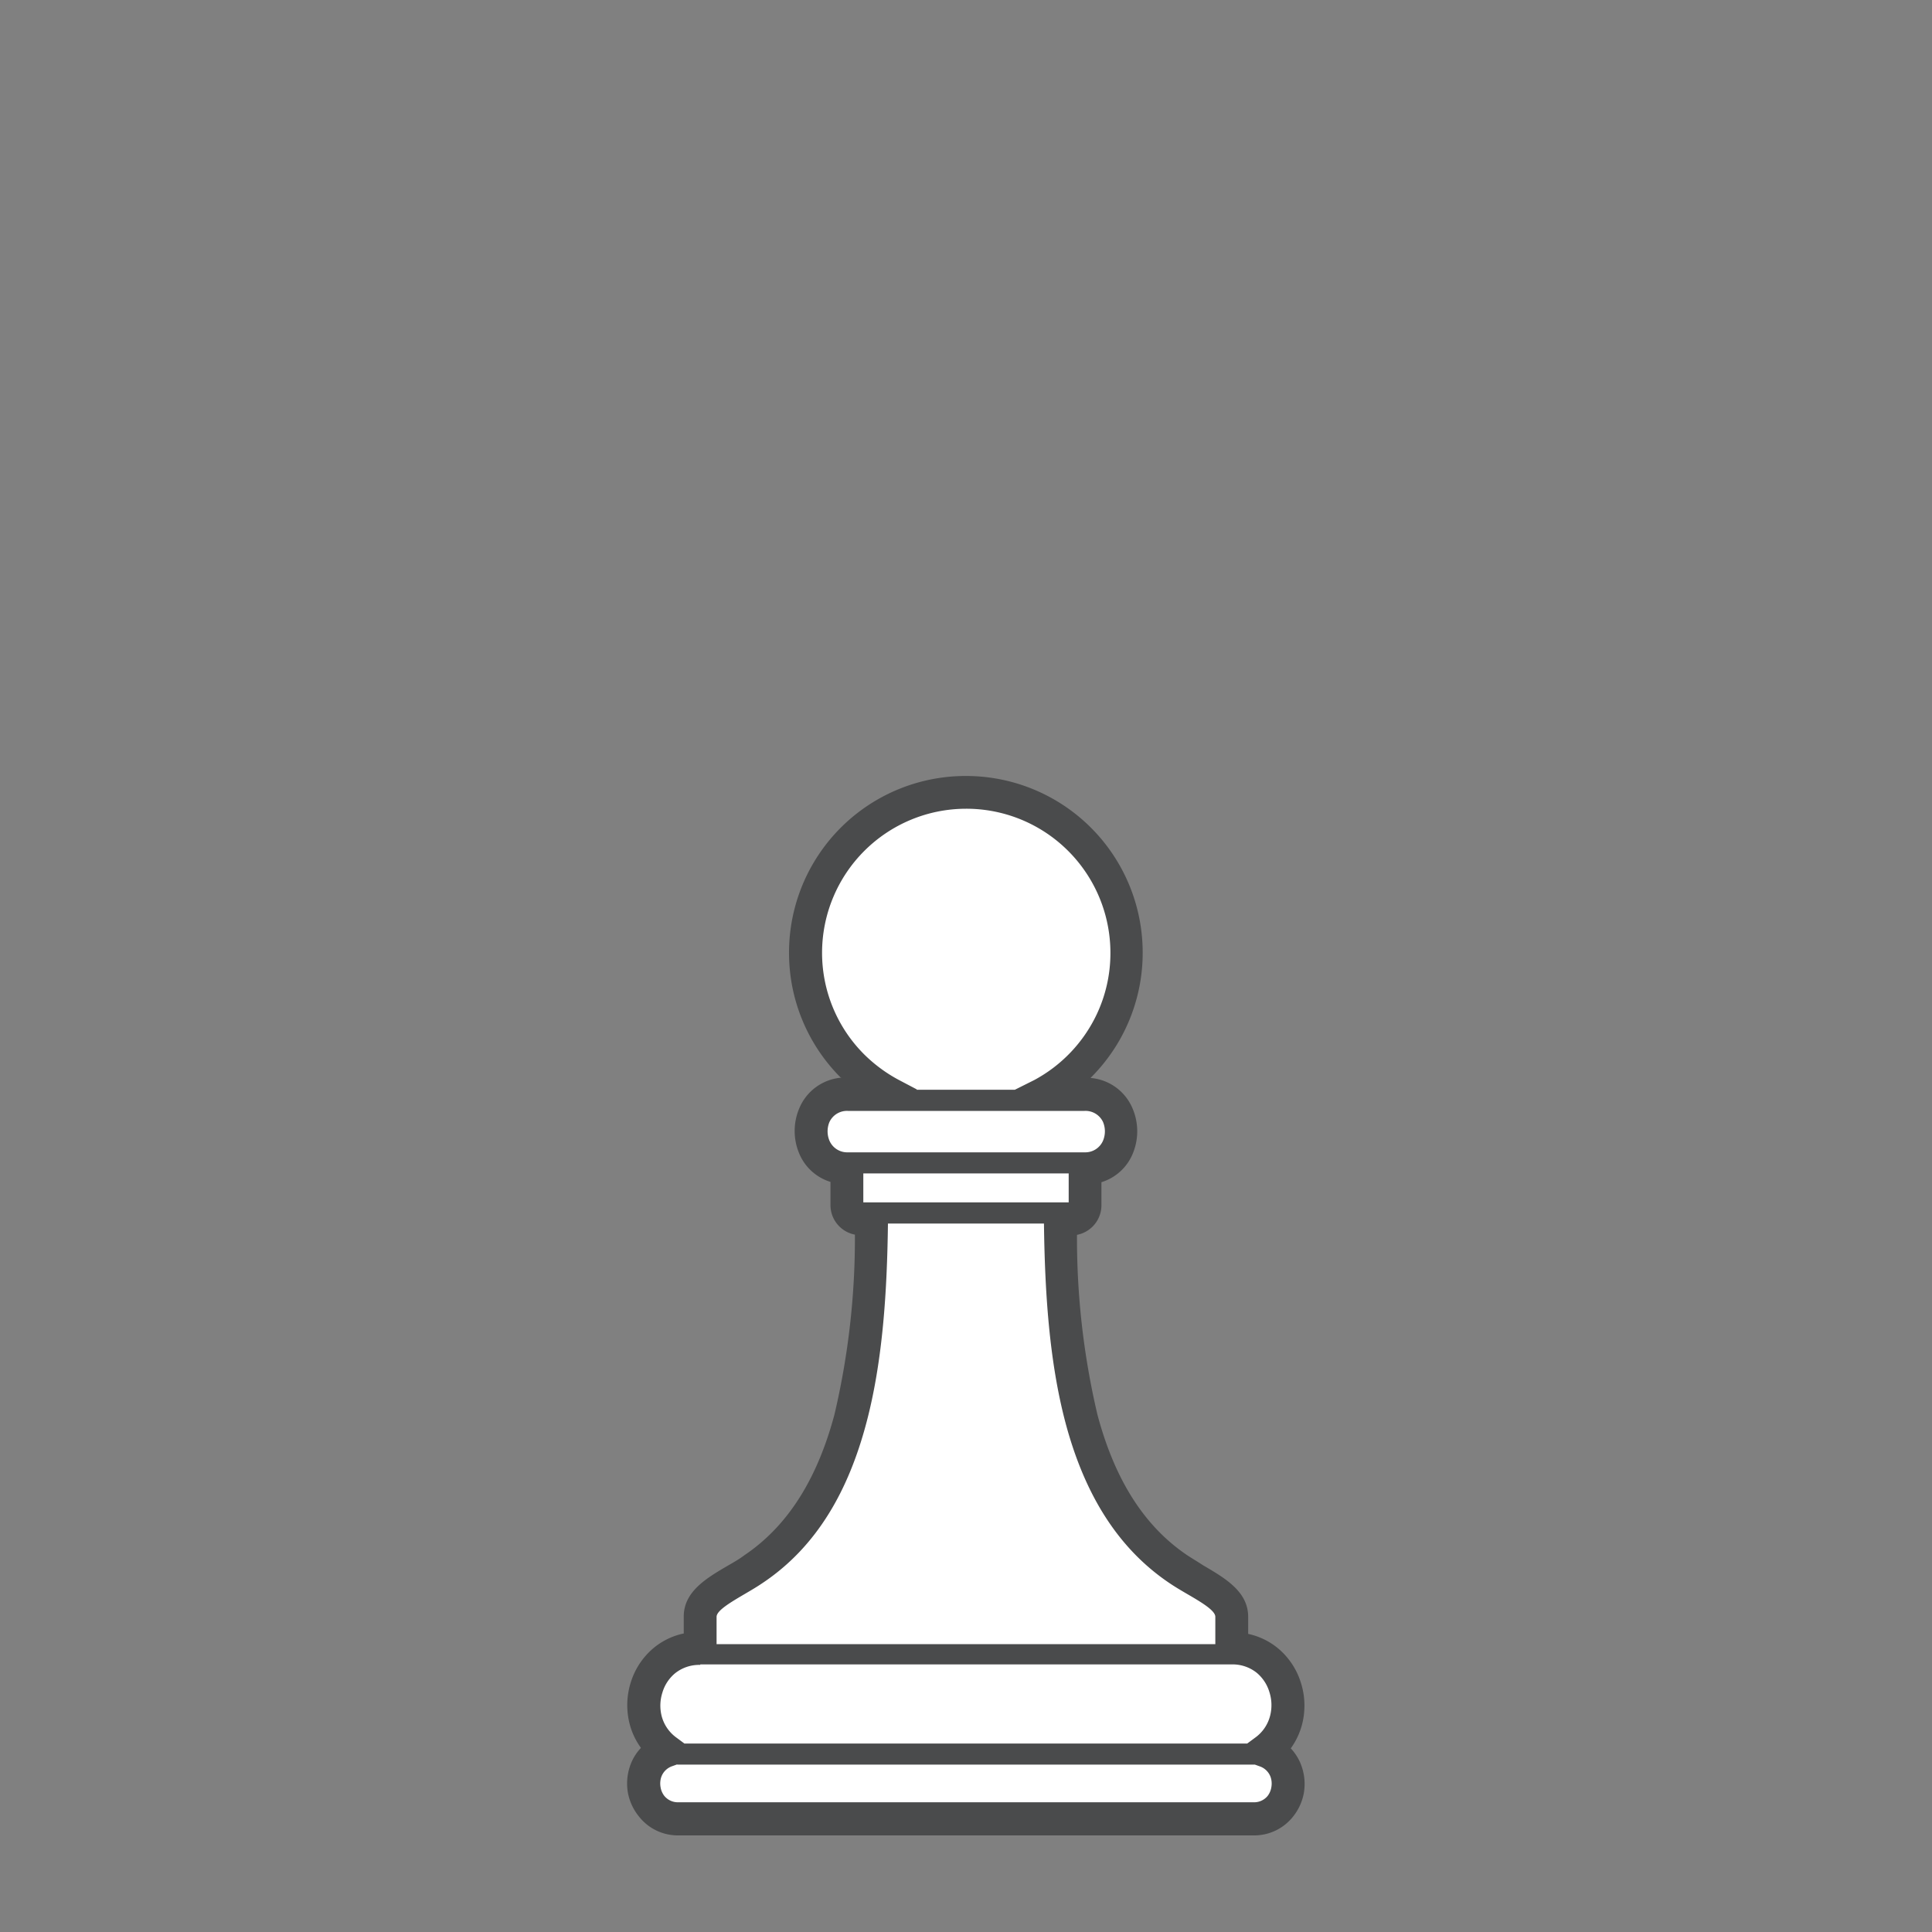 <svg id="Layer_1" data-name="Layer 1" xmlns="http://www.w3.org/2000/svg" viewBox="0 0 200 200"><rect x="0" y="0" width="200" height="200" fill="#808080" stroke="none"/><defs><style>.cls-1{fill:none;}.cls-2{fill:#fff;fill-rule:evenodd;}.cls-3{fill:#4a4b4c;}</style></defs><title>Chess-Pieces</title><rect class="cls-1" width="200" height="200"/><path class="cls-2" d="M72.48,170.65h0v-3.29c0-2.13,3.27-3.4,5.5-4.9,10.6-7.12,12.08-22.25,12.24-36.26H89.08a1.42,1.42,0,0,1-1.41-1.41V121c-5-.14-4.91-7.69.1-7.69h4.42a16.6,16.6,0,1,1,15.62,0h4.42c5,0,5.11,7.56.1,7.69v3.84a1.42,1.42,0,0,1-1.41,1.41h-1.15c0.15,14,1.64,29.14,12.24,36.26,2.23,1.5,5.5,2.76,5.5,4.9v3.29h0c5.81,0,7.85,7.35,3.47,10.58a3.64,3.64,0,0,1-1.24,7.05H70.26A3.64,3.64,0,0,1,69,181.23c-4.38-3.23-2.35-10.58,3.47-10.58h0Z"/><path class="cls-3" d="M72.49,172.35h0a4,4,0,0,0-2.61.87,4.11,4.11,0,0,0-1.31,2,4.42,4.42,0,0,0-.08,2.41A4,4,0,0,0,70,179.86l0.85,0.63h58.26l0.84-.62a4,4,0,0,0,1.54-2.29,4.43,4.43,0,0,0-.08-2.41,4.14,4.14,0,0,0-1.31-2,4,4,0,0,0-2.61-.87h-55ZM94.9,112.81h10.16l2-1a15,15,0,0,0,6.46-6.78,14.83,14.83,0,0,0,1.43-6.36h0A14.92,14.92,0,0,0,100,83.72h0A14.92,14.92,0,0,0,85.1,98.62h0a14.85,14.85,0,0,0,4.33,10.5A15.37,15.37,0,0,0,93,111.77h0l1.9,1h0ZM101,115H87.77a2,2,0,0,0-1.91,1.16,2.51,2.51,0,0,0,0,1.91,2,2,0,0,0,1.87,1.22l1.67,0h21.28l1.64,0a2,2,0,0,0,1.87-1.22,2.52,2.52,0,0,0,0-1.91,2,2,0,0,0-1.91-1.16H101ZM70.1,182.65l-0.5.18A1.82,1.82,0,0,0,68.44,184a2.16,2.16,0,0,0-.06,1,2,2,0,0,0,.39.91h0a1.81,1.81,0,0,0,1.48.66h59.49a1.81,1.81,0,0,0,1.48-.65h0a2,2,0,0,0,.39-0.91,2.14,2.14,0,0,0-.06-1,1.82,1.82,0,0,0-1.15-1.16l-0.5-.18H70.1Zm55.71-12.45v-2.83c0-.66-1.5-1.54-3-2.41-0.56-.33-1.13-0.66-1.75-1.08h0c-5.69-3.83-8.92-9.73-10.74-16.52-1.72-6.45-2.16-13.7-2.25-20.7H91.92c-0.09,7-.53,14.25-2.25,20.7-1.81,6.79-5,12.69-10.74,16.52-0.62.42-1.19,0.75-1.75,1.08-1.48.87-3,1.75-3,2.41v2.83h51.61Zm-15.18-48.73H89.37v3h21.26v-3h0ZM70.78,169.12v-1.76c0-2.62,2.36-4,4.68-5.35,0.59-.34,1.17-0.68,1.58-1,4.9-3.29,7.72-8.52,9.34-14.57a79.64,79.64,0,0,0,2.12-18.63,3.13,3.13,0,0,1-1.62-.86h0a3.11,3.11,0,0,1-.91-2.2h0v-2.4a5.14,5.14,0,0,1-3.3-3.1,6,6,0,0,1,.06-4.49,5.17,5.17,0,0,1,4.37-3.2L87,111.52a18.24,18.24,0,0,1-5.32-12.9h0A18.28,18.28,0,0,1,100,80.33h0a18.28,18.28,0,0,1,18.29,18.29h0a18.19,18.19,0,0,1-1.75,7.81,17.87,17.87,0,0,1-.91,1.69,18.41,18.41,0,0,1-2.74,3.47,5.17,5.17,0,0,1,4.37,3.2,6,6,0,0,1,.06,4.49,5.14,5.14,0,0,1-3.3,3.1v2.4h0a3.12,3.12,0,0,1-2.53,3.05,79.72,79.72,0,0,0,2.12,18.63c1.62,6.06,4.43,11.28,9.34,14.57h0c0.41,0.27,1,.62,1.58,1,2.32,1.36,4.68,2.73,4.68,5.35v1.76a7.22,7.22,0,0,1,3.05,1.46,7.54,7.54,0,0,1,2.4,3.57,7.82,7.82,0,0,1,.15,4.26,7.4,7.4,0,0,1-1.19,2.56,5.15,5.15,0,0,1,1.17,2,5.54,5.54,0,0,1,.18,2.64A5.47,5.47,0,0,1,133.9,188h0a5.13,5.13,0,0,1-4.15,2H70.26a5.12,5.12,0,0,1-4.15-2h0A5.49,5.49,0,0,1,65,185.58a5.58,5.58,0,0,1,.18-2.64,5.17,5.17,0,0,1,1.17-2,7.33,7.33,0,0,1-1.19-2.56,7.82,7.82,0,0,1,.15-4.26,7.53,7.53,0,0,1,2.4-3.56,7.22,7.22,0,0,1,3.05-1.46h0Z"/></svg>